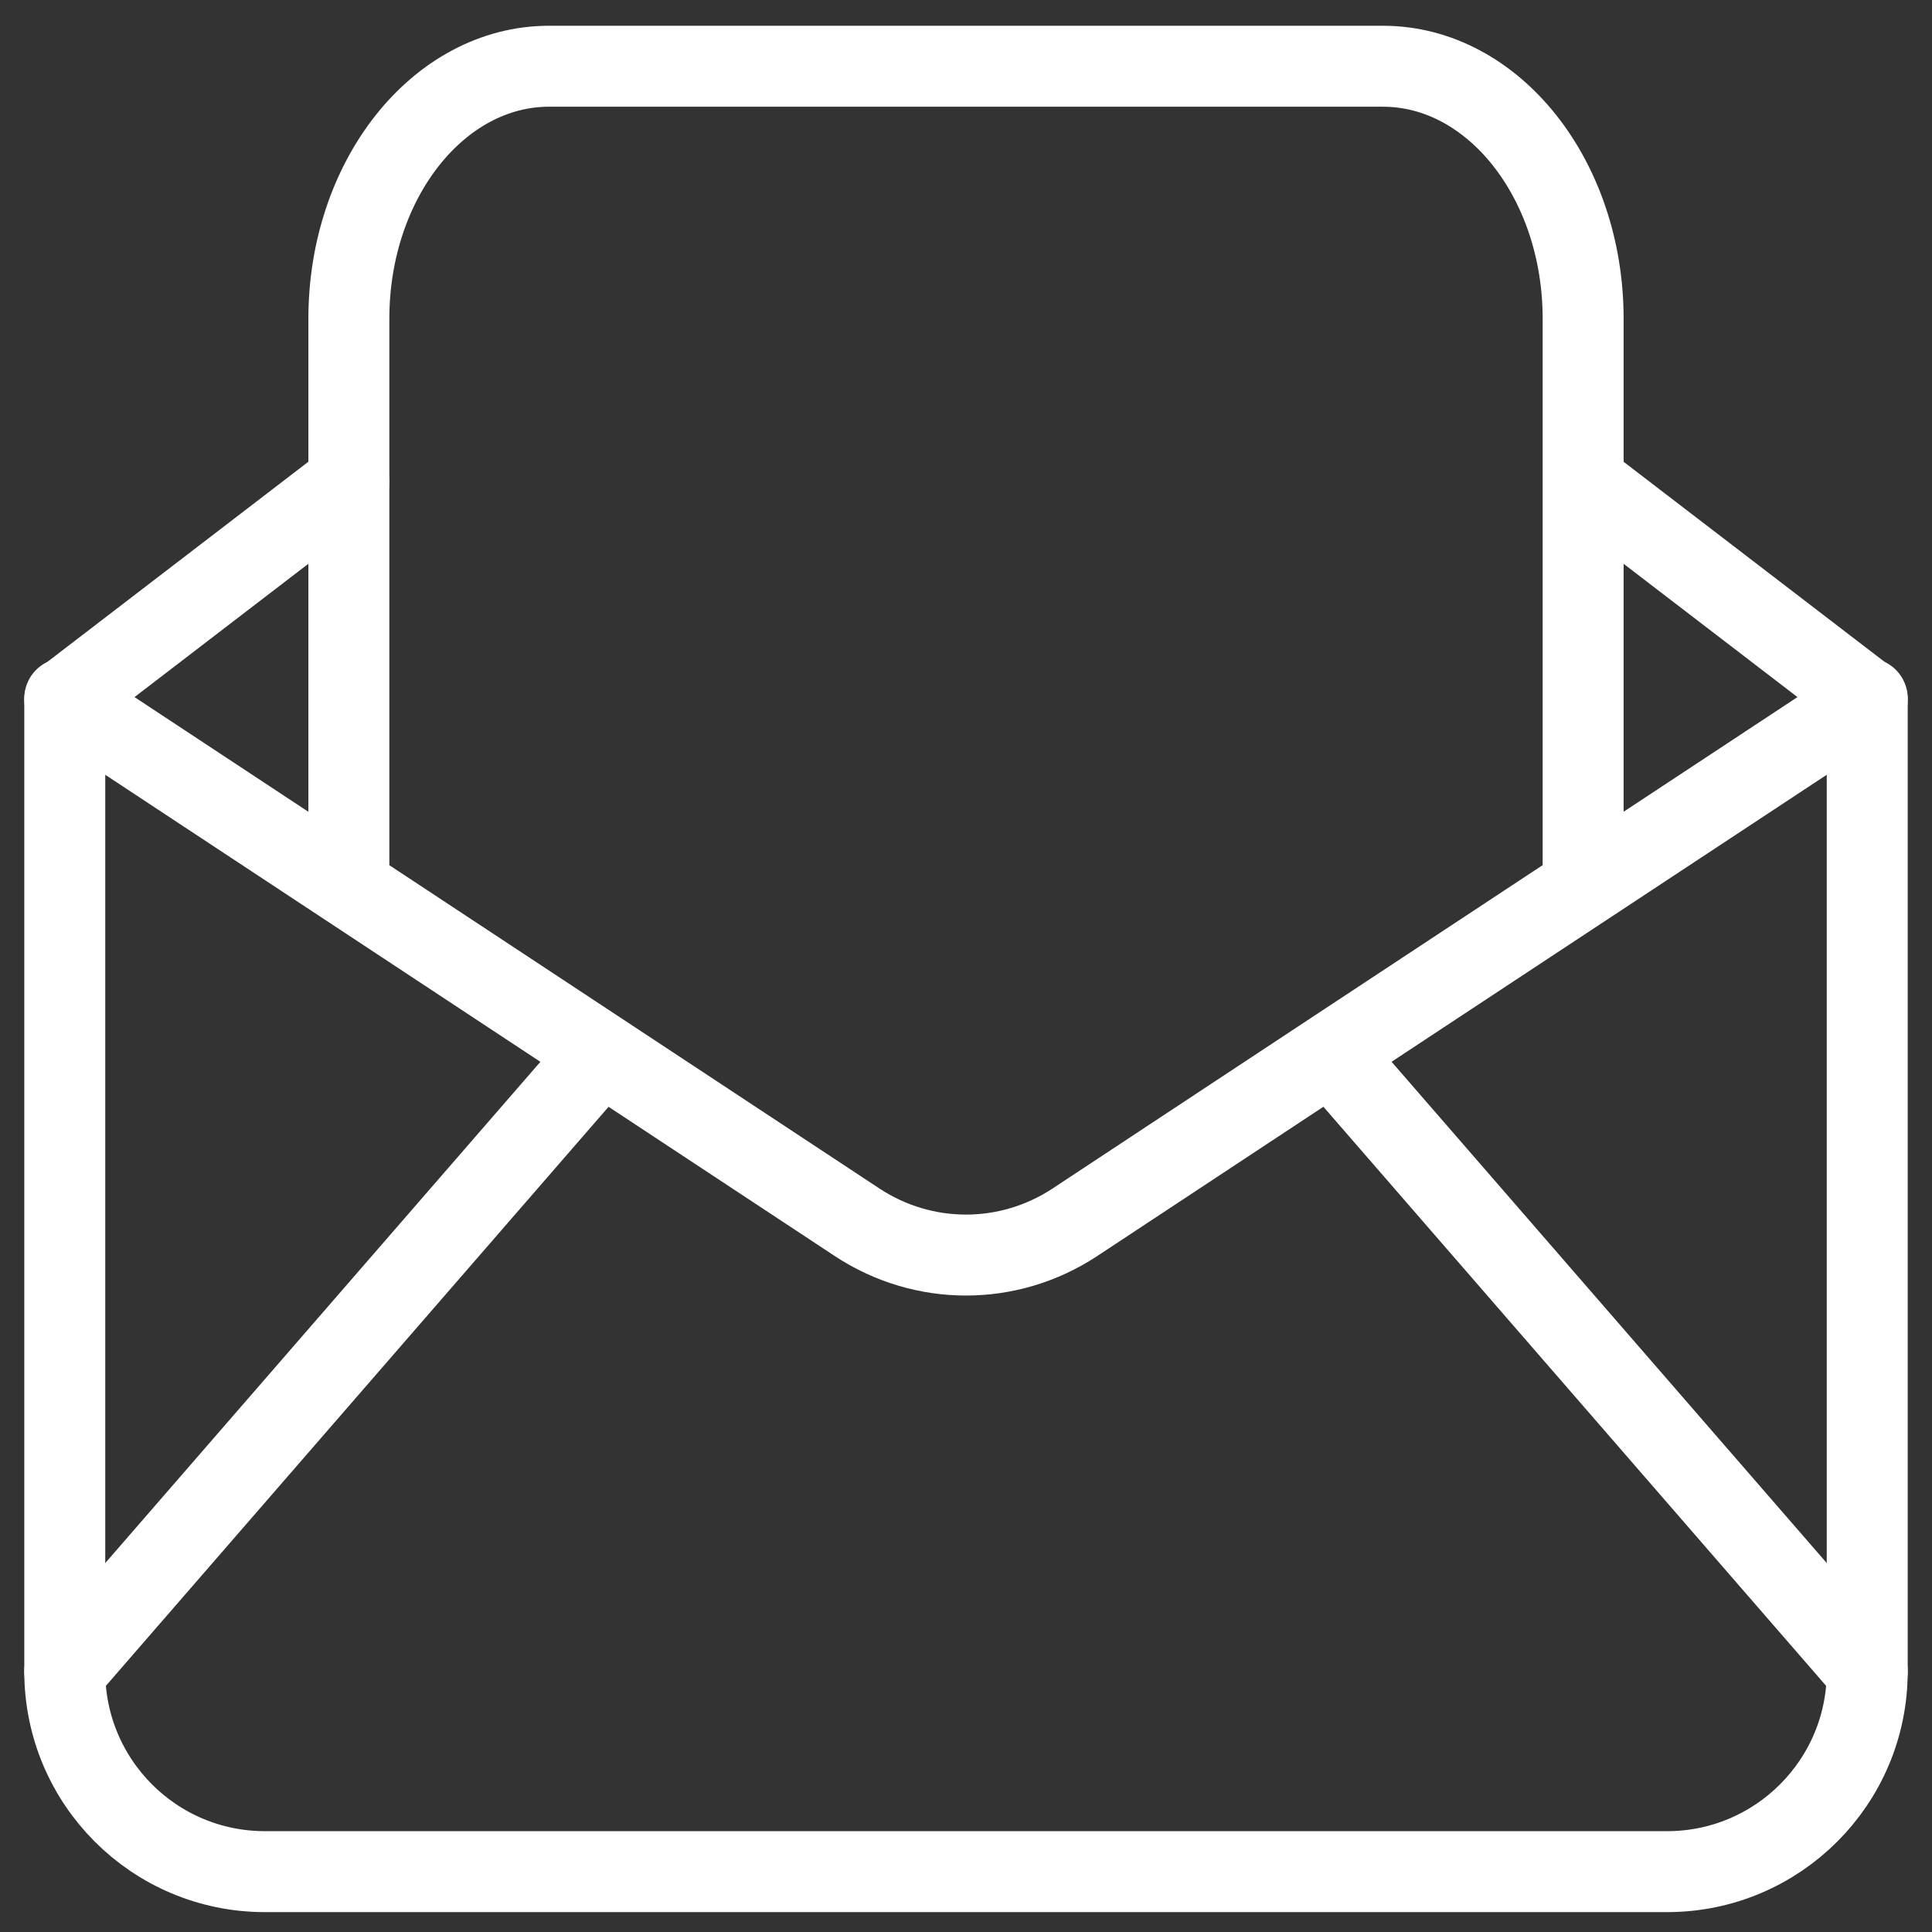<?xml version="1.0" encoding="utf-8"?>
<!-- Generator: Adobe Illustrator 27.0.1, SVG Export Plug-In . SVG Version: 6.00 Build 0)  -->
<svg version="1.1" id="uuid-c5200682-ff43-44a5-b0a1-3fbcbff46ec3"
	 xmlns="http://www.w3.org/2000/svg" xmlns:xlink="http://www.w3.org/1999/xlink" x="0px" y="0px" viewBox="0 0 525 525"
	 style="enable-background:new 0 0 525 525;" xml:space="preserve">
<rect x="0" y="0" width="525" height="525" fill="#333333" stroke="none"/>
<style type="text/css">
	.st0{fill:none;stroke:#FFFFFF;stroke-width:22;stroke-linecap:round;stroke-linejoin:round;}
</style>
<path id="uuid-93e6a532-0019-44a4-98c0-3b388bb02a6d" class="st0" d="M507.4,189.8v264.4c0,30.1-24.4,54.4-54.4,54.4H72
	c-30.1,0-54.4-24.4-54.4-54.4V189.8"/>
<path class="st0" d="M432.4,132.6l75,57.5l-144.8,95.5L292,332.2c-18,11.8-41,11.8-59,0L17.6,190.1l77.2-59.2"/>
<line class="st0" x1="507.4" y1="454.2" x2="362.6" y2="287.4"/>
<line class="st0" x1="17.6" y1="454.2" x2="162.4" y2="287.4"/>
<path class="st0" d="M94.8,236.6v-150c0-37.9,24.4-68.6,54.4-68.6h226.6c30,0,54.4,30.7,54.4,68.6v150"/>
</svg>
